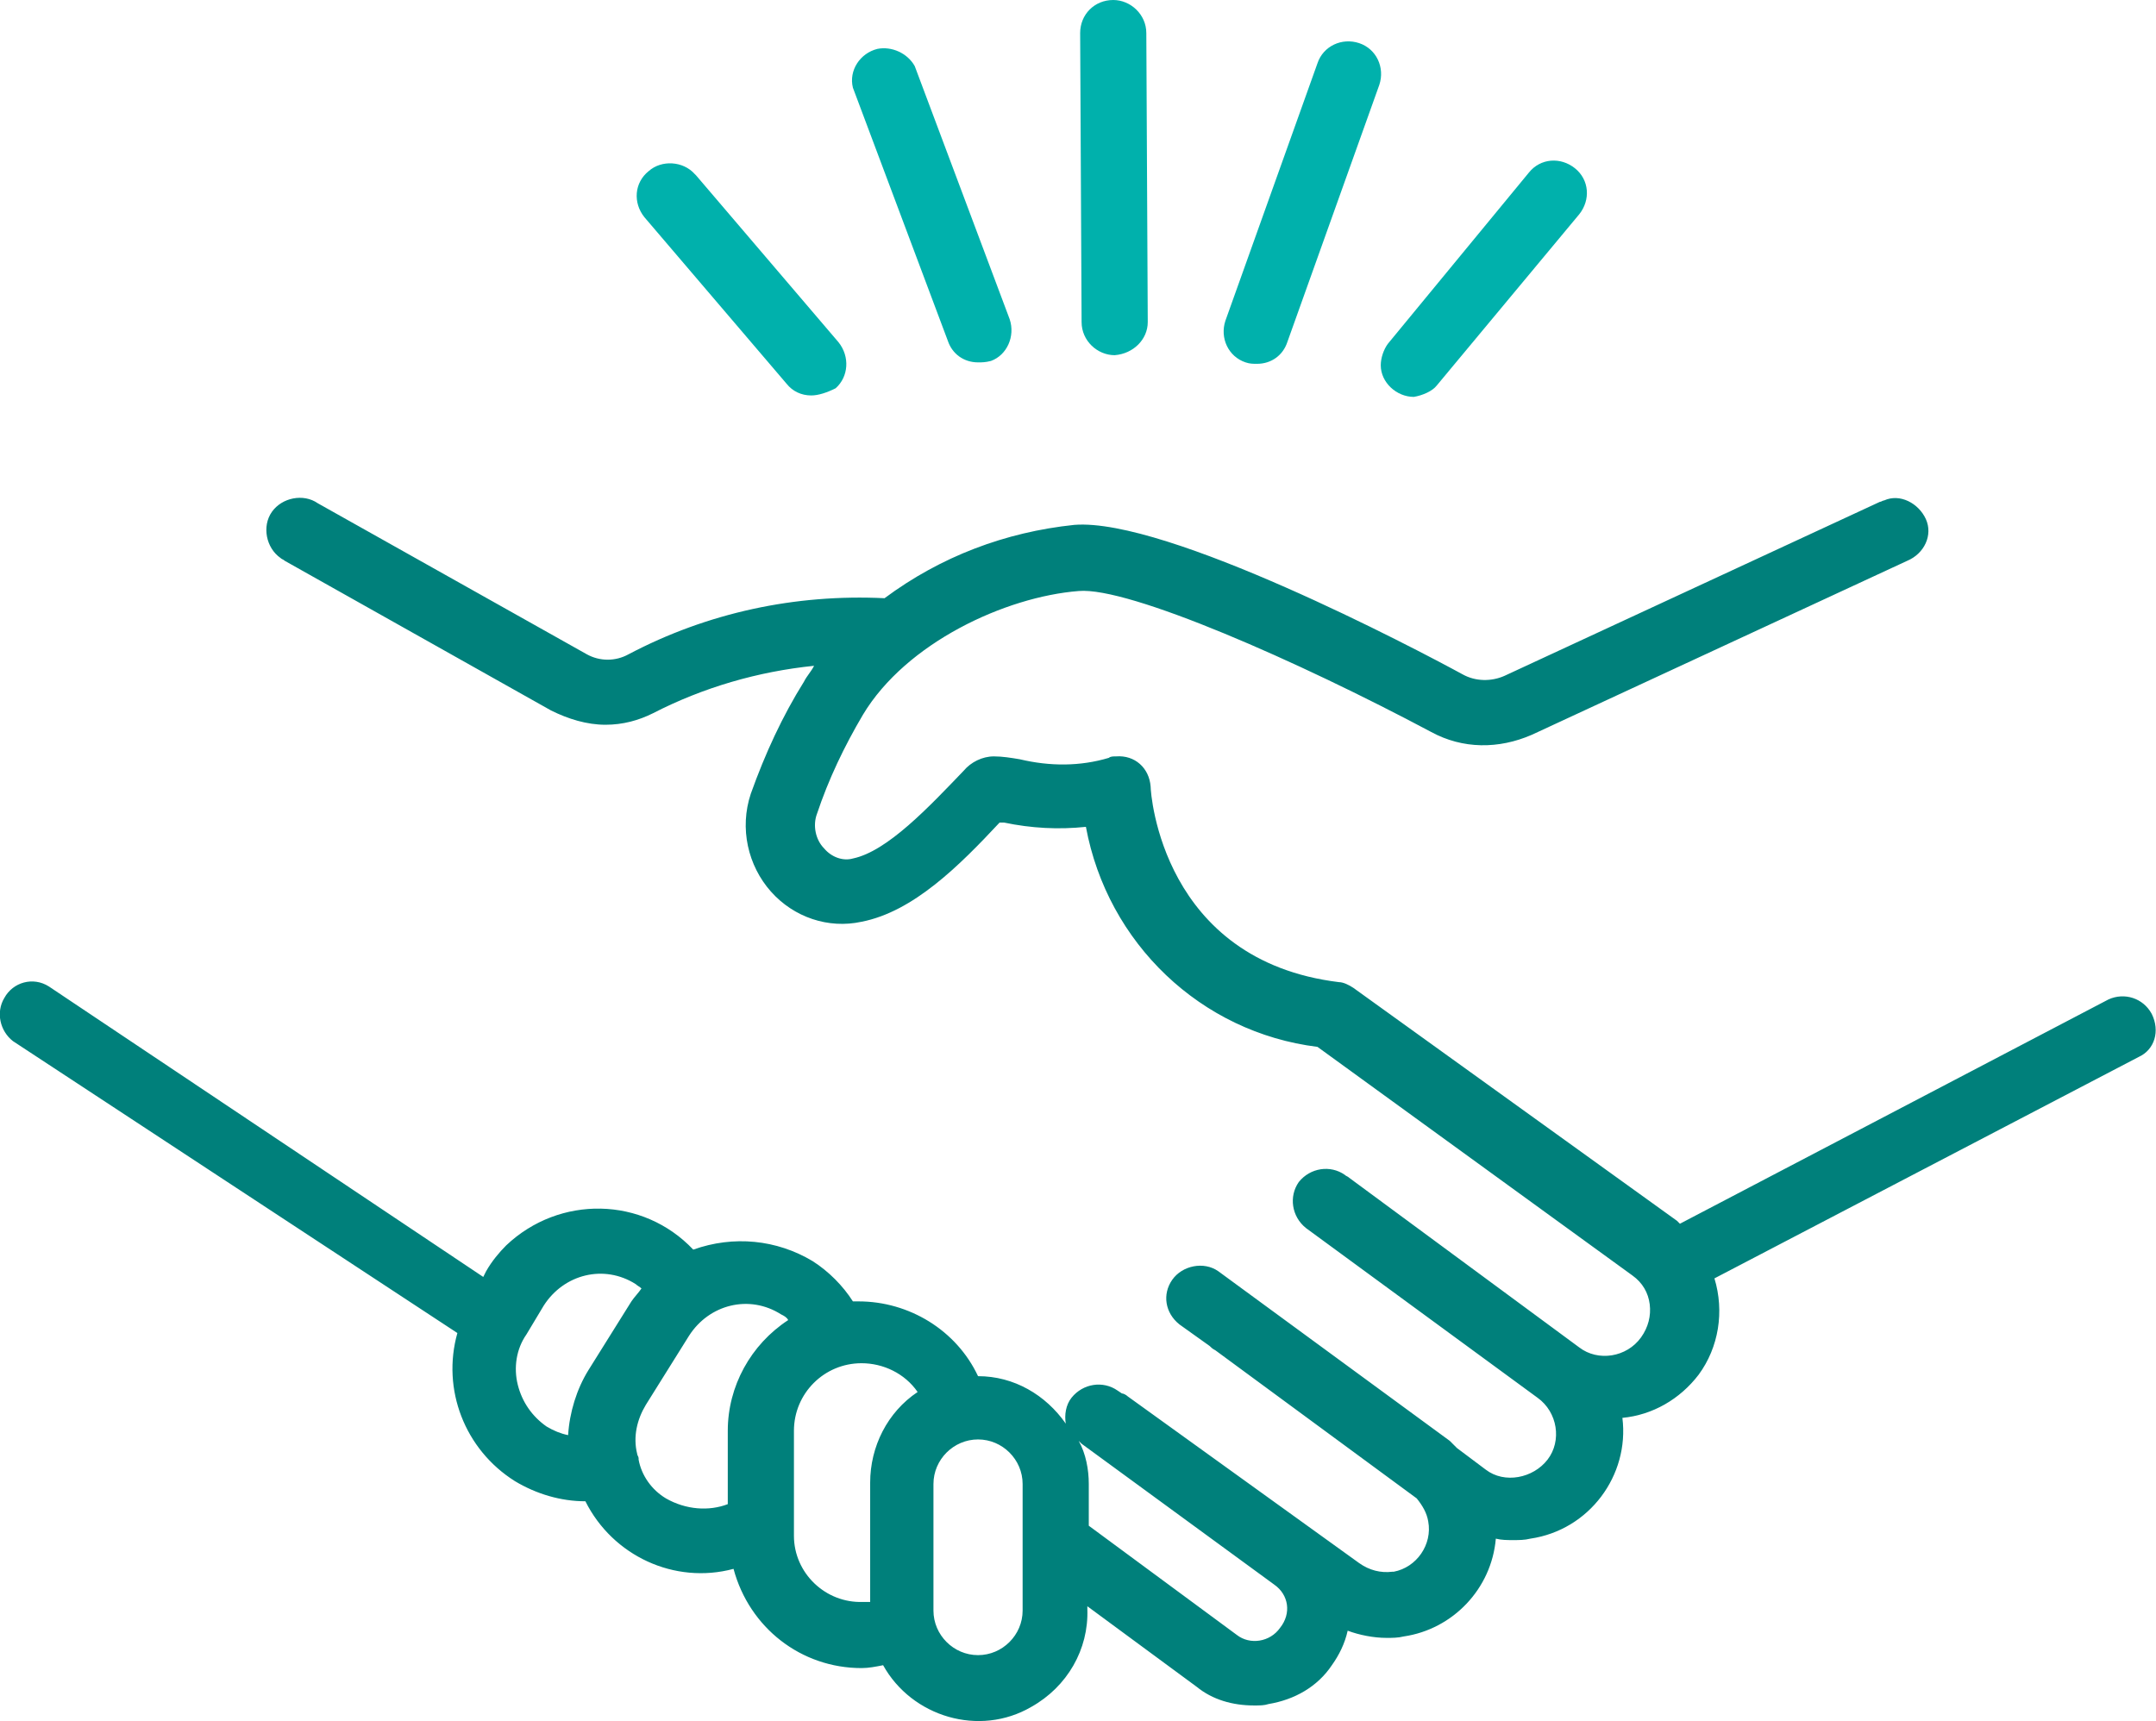 <svg xmlns="http://www.w3.org/2000/svg" xmlns:xlink="http://www.w3.org/1999/xlink" id="Layer_1" x="0px" y="0px" viewBox="0 0 149.9 119.7" style="enable-background:new 0 0 149.9 119.7;" xml:space="preserve"> <style type="text/css"> .st0{fill:#00807B;} .st1{fill:#00B1AC;} </style> <path class="st0" d="M149.6,70.5c-0.6-1.1-1.9-1.5-3-1l-29.8,15.6l-0.1-0.1l-0.1-0.1l0,0L94.1,68.7c-0.3-0.2-0.7-0.4-1-0.4 C80.8,66.8,80,55.2,80,54.7c-0.1-1.3-1.1-2.2-2.4-2.1c-0.2,0-0.4,0-0.5,0.1c-2,0.6-4.1,0.6-6.2,0.1c-0.6-0.1-1.2-0.2-1.8-0.2 c-0.8,0-1.6,0.4-2.1,1c-2.4,2.5-5.3,5.6-7.7,6.1c-0.7,0.2-1.5-0.1-2-0.7c-0.6-0.6-0.8-1.6-0.5-2.4c0.8-2.4,1.9-4.7,3.2-6.9 c3-5,9.9-8.2,15-8.6c3.5-0.3,15.3,4.9,24.5,9.8c2.2,1.2,4.7,1.2,7,0.2L132.6,39c1.2-0.5,1.8-1.8,1.3-2.9s-1.8-1.8-2.9-1.3 c-0.1,0-0.2,0.1-0.3,0.1L104.6,47c-0.9,0.4-2,0.4-2.9-0.1c-3.3-1.8-20.6-10.9-27-10.4c-4.8,0.5-9.3,2.2-13.2,5.1 c-6.2-0.3-12.3,1-17.8,3.9c-0.9,0.5-2,0.5-2.9,0L22.1,35c-1-0.7-2.5-0.4-3.2,0.6s-0.4,2.5,0.6,3.2c0.1,0.1,0.2,0.1,0.3,0.2 l18.5,10.4c1.2,0.6,2.5,1,3.8,1c1.2,0,2.3-0.3,3.3-0.8c3.5-1.8,7.3-2.9,11.2-3.3c-0.2,0.4-0.5,0.7-0.7,1.1c-1.5,2.4-2.7,5-3.7,7.8 c-0.8,2.4-0.2,5,1.4,6.8c1.6,1.8,4,2.6,6.3,2.1c3.6-0.7,6.8-3.9,9.6-6.9h0.3c1.9,0.4,3.8,0.5,5.7,0.3c1.5,8.1,8,14.3,16.1,15.3 l21.9,15.9c0.7,0.5,1.1,1.2,1.2,2s-0.1,1.6-0.6,2.3c-1,1.4-3,1.7-4.3,0.7l-16-11.8c-0.1-0.1-0.2-0.1-0.3-0.2l0,0 c-1-0.7-2.4-0.5-3.2,0.5c-0.7,1-0.5,2.4,0.5,3.2l16.1,11.8c1.4,1,1.7,3,0.7,4.3s-3,1.7-4.3,0.7l0,0l-2-1.5c-0.2-0.2-0.3-0.3-0.5-0.5 L84.7,88.4c-1-0.7-2.5-0.4-3.2,0.6S81,91.3,82,92.1l2.1,1.5c0.1,0.1,0.2,0.2,0.4,0.3l14,10.3c0.4,0.5,0.7,1,0.8,1.6 c0.3,1.6-0.8,3.2-2.4,3.5h-0.1c-0.8,0.1-1.6-0.1-2.3-0.6L78.4,97.1c-0.1-0.1-0.3-0.2-0.4-0.2l-0.3-0.2c-1-0.7-2.4-0.5-3.2,0.5l0,0 c-0.4,0.5-0.5,1.2-0.4,1.8c-1.4-2-3.6-3.3-6.1-3.3c-1.5-3.2-4.8-5.2-8.3-5.2h-0.4c-0.7-1.1-1.7-2.1-2.8-2.8 c-2.5-1.5-5.5-1.8-8.3-0.8c-3.5-3.7-9.3-3.8-13-0.3c-0.5,0.5-1,1.1-1.4,1.8l-0.2,0.4L3.4,68.6c-1.1-0.7-2.5-0.3-3.1,0.8 c-0.6,1-0.3,2.3,0.6,3l30.9,20.3c-1.1,3.9,0.5,8.1,4,10.3c1.5,0.9,3.2,1.4,4.9,1.4l0,0c1.9,3.8,6.2,5.8,10.3,4.7 c1.1,4.1,4.7,6.9,8.9,6.9c0.5,0,1-0.1,1.5-0.2c2,3.6,6.7,5,10.3,2.9c2.5-1.4,4-4,3.9-6.8v-0.2l7.6,5.6c1.1,0.9,2.5,1.3,4,1.3 c0.4,0,0.7,0,1-0.1c1.8-0.3,3.4-1.2,4.4-2.7c0.5-0.7,0.9-1.5,1.1-2.4c0.8,0.3,1.8,0.5,2.7,0.5c0.4,0,0.8,0,1.2-0.1 c3.4-0.5,6.1-3.3,6.4-6.8c0.4,0.1,0.8,0.1,1.2,0.1c0.4,0,0.8,0,1.2-0.1c4.1-0.6,6.9-4.4,6.4-8.4c2.1-0.2,4-1.3,5.3-3 c1.4-1.9,1.8-4.4,1.1-6.7l29.5-15.4C149.8,73,150.2,71.7,149.6,70.5z M36,96.3c-0.3-1.2-0.1-2.5,0.6-3.5l1.2-2 c1.4-2.2,4.2-2.9,6.4-1.5l0,0c0.1,0.1,0.3,0.2,0.4,0.3c-0.2,0.3-0.5,0.6-0.7,0.9l-3,4.8c-0.8,1.3-1.3,2.9-1.4,4.5 c-0.5-0.1-1-0.3-1.5-0.6C37,98.5,36.3,97.5,36,96.3L36,96.3z M46.3,104.2c-1-0.6-1.7-1.6-1.9-2.7c0,0,0,0,0-0.1s-0.1-0.2-0.1-0.3 c-0.3-1.2,0-2.4,0.6-3.4l3-4.8c1.4-2.2,4.2-2.9,6.4-1.5l0,0c0.2,0.1,0.4,0.2,0.5,0.4c-2.6,1.7-4.2,4.6-4.2,7.7v5.1 C49.3,105.1,47.7,105,46.3,104.2L46.3,104.2z M55.2,106.8v-7.3c0-2.6,2.1-4.7,4.7-4.7c1.5,0,3,0.7,3.9,2c-2.1,1.4-3.3,3.8-3.3,6.3 v8.3c-0.2,0-0.3,0-0.5,0C57.4,111.5,55.2,109.4,55.2,106.8L55.2,106.8L55.2,106.8z M71.1,112c0,1.7-1.4,3.1-3.1,3.1 s-3.1-1.4-3.1-3.1v-8.8c0-1.7,1.4-3.1,3.1-3.1s3.1,1.4,3.1,3.1V112z M89,113.2c-0.7,1-2.1,1.2-3,0.5l-10.3-7.6v-2.9 c0-1-0.2-2.1-0.7-3l0.2,0.2l13.4,9.8C89.6,110.9,89.8,112.2,89,113.2L89,113.2z"></path> <path class="st1" d="M98.3,27.6c-1.2,0-2.3-1-2.3-2.2c0-0.5,0.2-1.1,0.5-1.5l9.8-11.9c0.8-1,2.2-1.1,3.2-0.3c1,0.8,1.1,2.2,0.3,3.2 l0,0l-9.9,11.9C99.6,27.2,98.9,27.5,98.3,27.6z"></path> <path class="st1" d="M87.4,25.3c-0.3,0-0.5,0-0.8-0.1c-1.2-0.4-1.8-1.7-1.4-2.9l0,0l6.4-17.9C92,3.2,93.3,2.6,94.5,3 c1.2,0.4,1.8,1.7,1.4,2.9l-6.4,17.9C89.2,24.7,88.4,25.3,87.4,25.3z"></path> <path class="st1" d="M68,25.2c-1,0-1.8-0.6-2.1-1.5L59.3,6.1C59,4.9,59.8,3.7,61,3.4c1-0.2,2.1,0.3,2.6,1.2l6.6,17.6 c0.4,1.2-0.2,2.5-1.3,2.9C68.5,25.2,68.3,25.2,68,25.2z"></path> <path class="st1" d="M56.4,27.5c-0.7,0-1.3-0.3-1.7-0.8l-9.9-11.6c-0.8-1-0.7-2.4,0.3-3.2c0.9-0.8,2.4-0.7,3.2,0.2l0.1,0.1l9.9,11.6 c0.8,1,0.7,2.4-0.2,3.2l0,0C57.5,27.3,56.9,27.5,56.4,27.5z"></path> <path class="st1" d="M77.5,24.7c-1.2,0-2.3-1-2.3-2.3L75.1,2.3c0-1.3,1-2.3,2.3-2.3l0,0l0,0c1.2,0,2.3,1,2.3,2.3l0.1,20.1 C79.8,23.6,78.8,24.6,77.5,24.7L77.5,24.7z"></path> </svg>